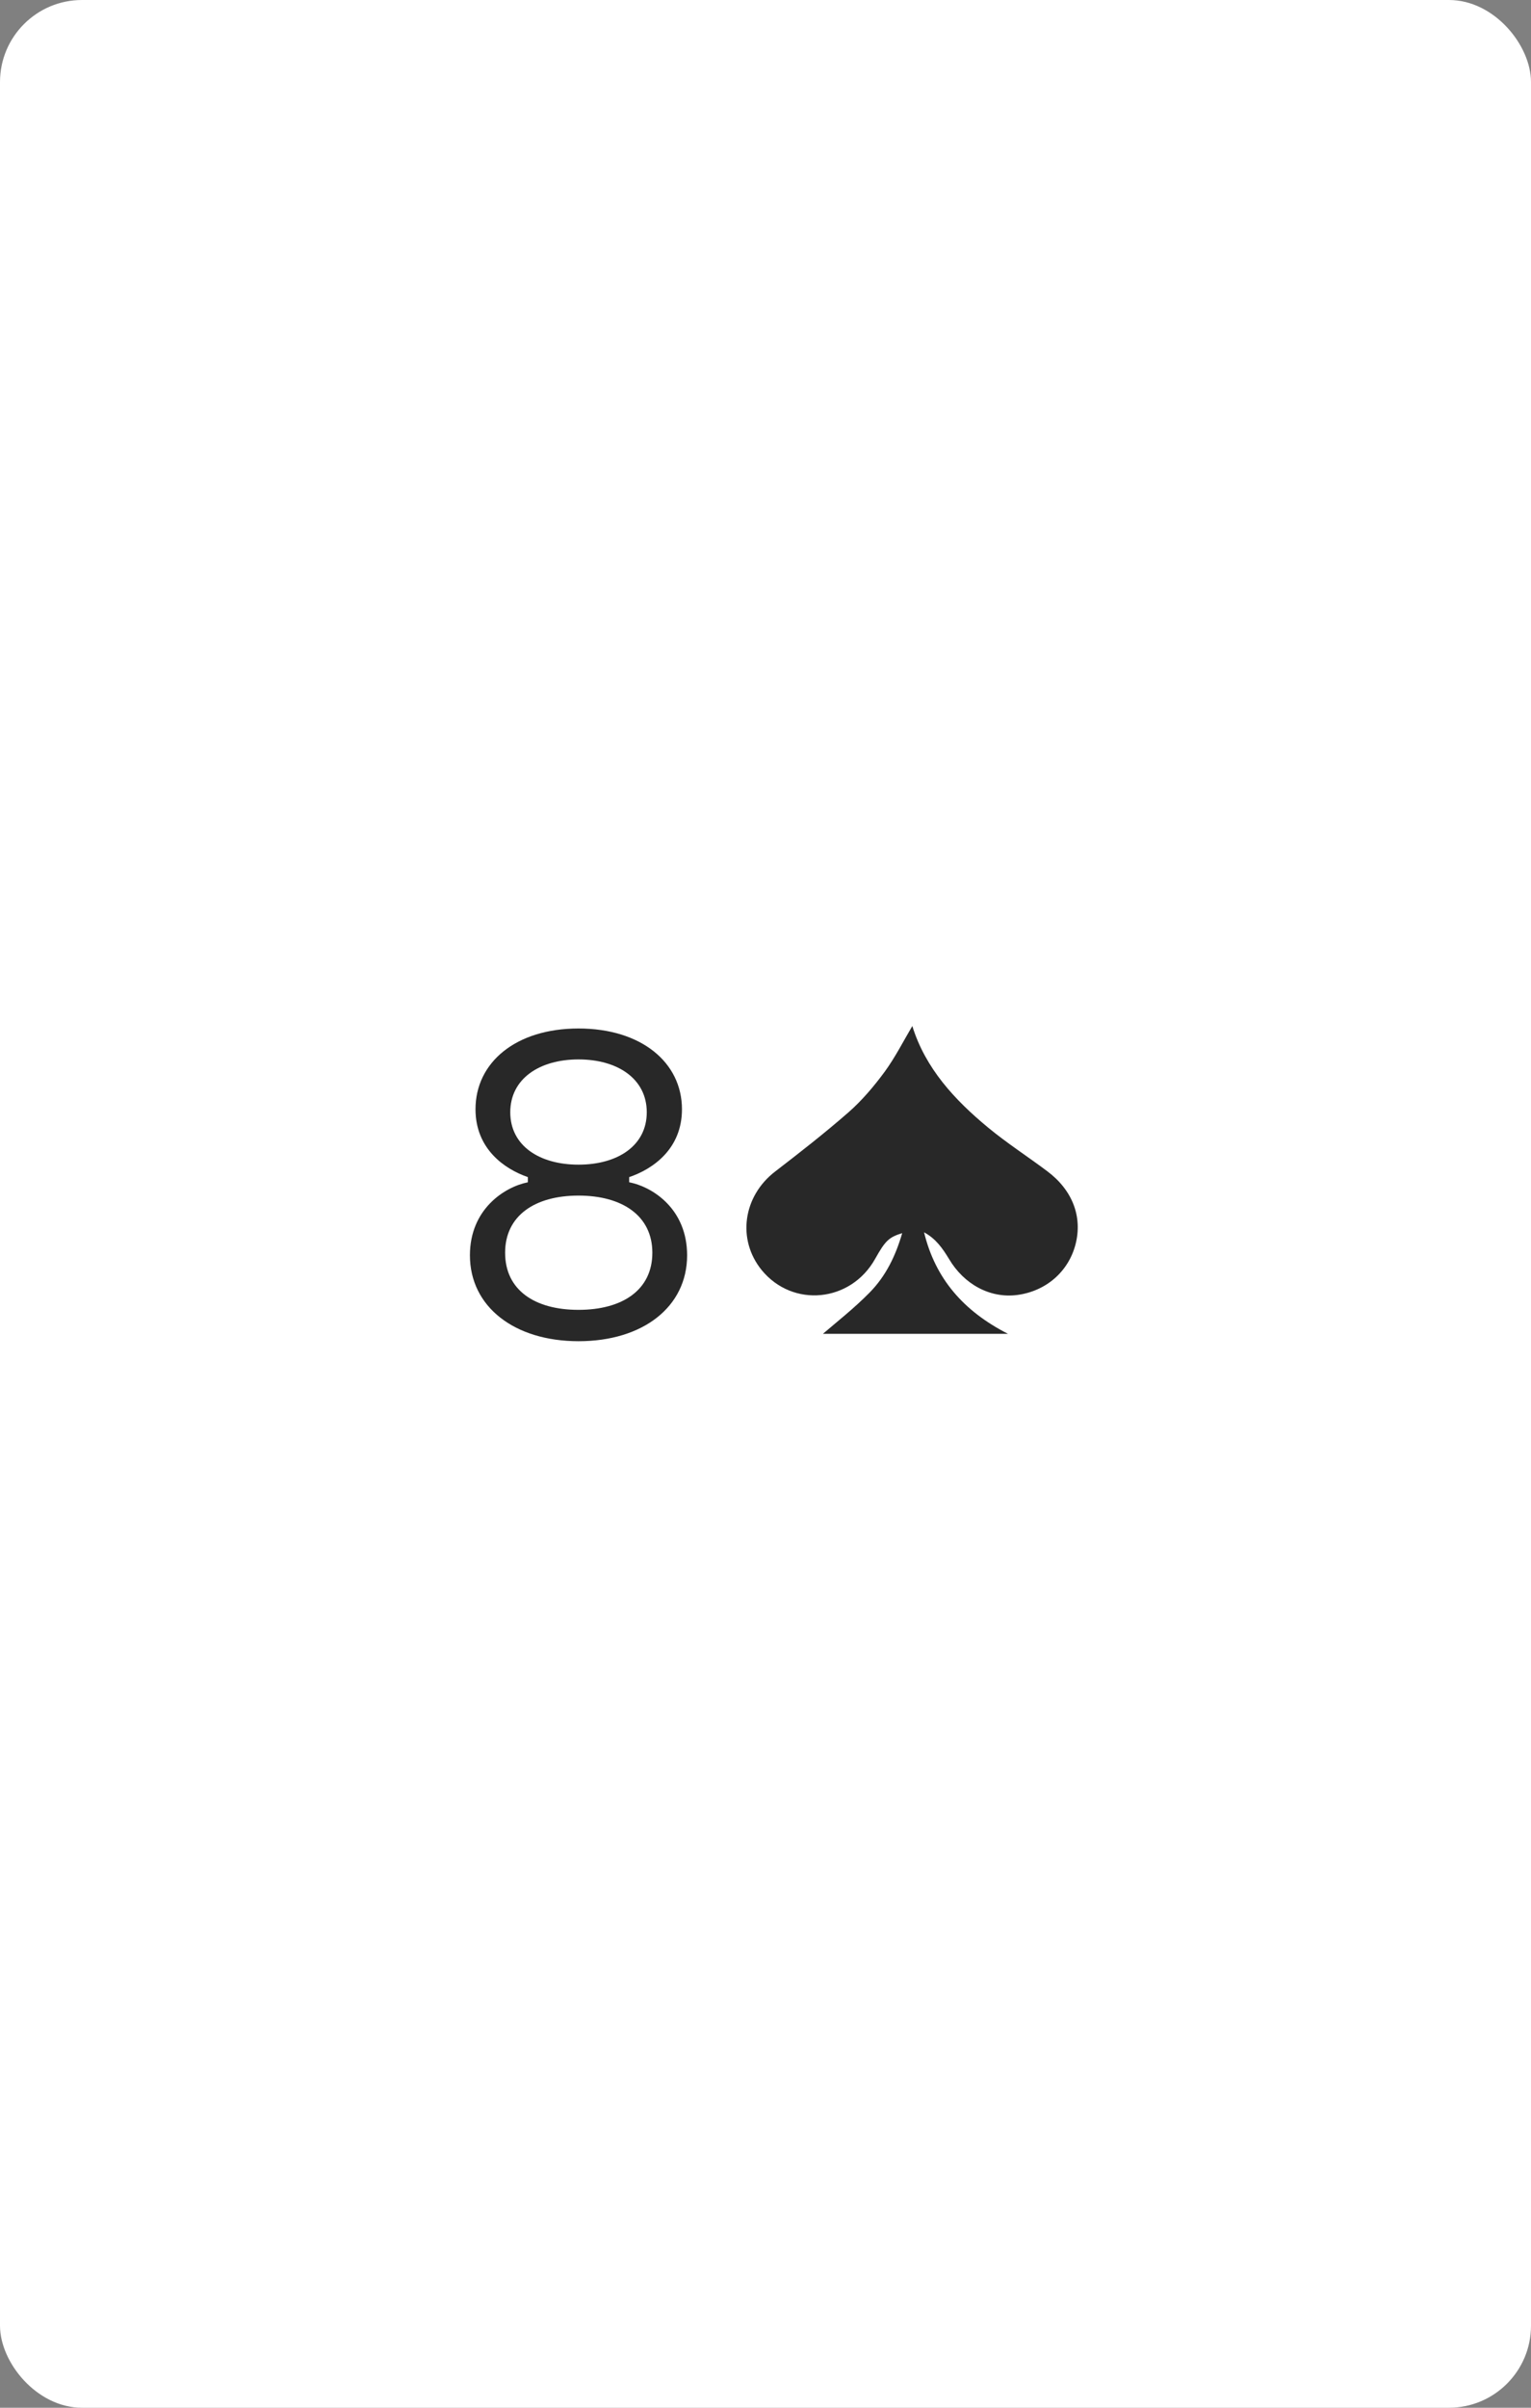 <svg width="560" height="880" viewBox="0 0 560 880" fill="none" xmlns="http://www.w3.org/2000/svg">
<rect x="0" y="0" width="560" height="880" fill="#808080" stroke="none"/>
<rect width="560" height="880" rx="30" fill="white"/>
<g clip-path="url(#clip0)">
<path d="M333.7 375C338.5 390.5 349.2 402 361.4 412.1C368.3 417.8 375.9 422.7 383.1 428.1C392.3 435 396 444.7 393.4 454.8C390.8 464.8 382.6 471.9 372.1 473.3C362.1 474.6 352.6 469.4 347.1 460.1C344.8 456.3 342.3 452.7 338 450.4C342.1 467.3 352.4 479.2 368.7 487.5C344.8 487.5 322 487.5 301 487.5C306 483.2 312.4 478.2 318.1 472.4C324 466.4 327.6 459 330 450.7C325.1 452.2 323.8 453.5 320.1 460.1C311.2 476 290 478.1 278.6 464.2C269.5 453 271.8 437.2 283.5 428.2C292.6 421.2 301.7 414.1 310.4 406.5C315.3 402.2 319.7 397 323.6 391.7C327.4 386.5 330.4 380.6 333.7 375Z" fill="#282828"/>
</g>
<path d="M173.927 405.418C173.927 419.862 184.446 427.241 193.081 430.224V432.108C184.446 433.835 171.886 441.999 171.886 458.798C171.886 477.638 188.214 490.198 211.607 490.198C235.157 490.198 251.328 477.638 251.328 458.798C251.328 441.999 238.925 433.835 230.133 432.108V430.224C238.925 427.241 249.444 419.862 249.444 405.418C249.444 388.305 234.529 375.902 211.607 375.902C188.685 375.902 173.927 388.305 173.927 405.418ZM186.644 406.517C186.644 394.271 197.32 387.206 211.607 387.206C225.894 387.206 236.57 394.271 236.57 406.517C236.57 418.763 225.894 425.671 211.607 425.671C197.32 425.671 186.644 418.763 186.644 406.517ZM184.76 457.856C184.76 444.354 195.593 436.975 211.607 436.975C227.621 436.975 238.611 444.354 238.611 457.856C238.611 471.515 227.621 478.737 211.607 478.737C195.593 478.737 184.76 471.515 184.76 457.856Z" fill="#282828"/>
<defs>
<clipPath id="clip0">
<rect width="121.2" height="112.6" fill="white" transform="translate(273 375)"/>
</clipPath>
</defs>
</svg>
